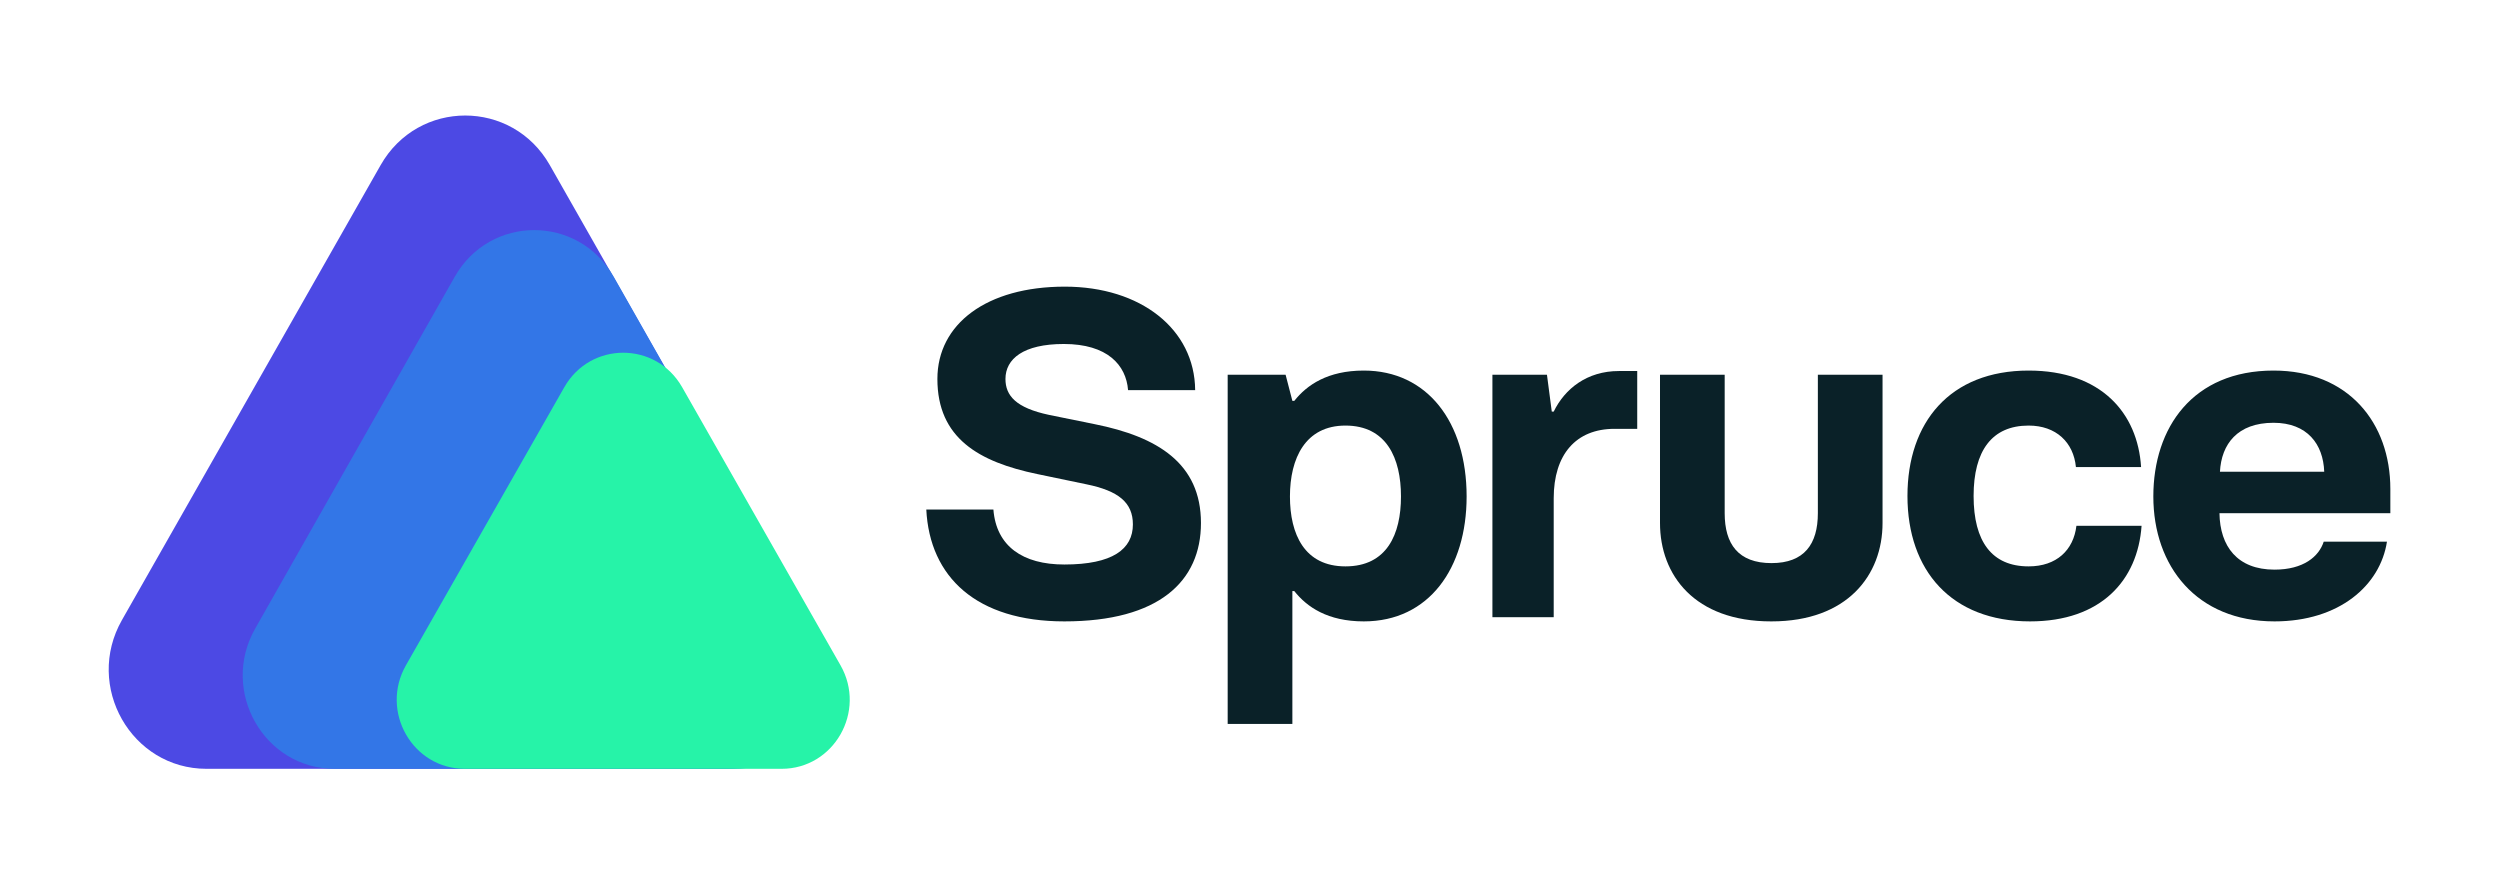 <svg width="230" height="81" viewBox="0 0 230 81" fill="none" xmlns="http://www.w3.org/2000/svg">
<g clip-path="url(#clip0_213_143)">
<path d="M35.019 15.189C38.477 9.108 47.123 9.108 50.582 15.189L74.383 57.047C77.842 63.129 73.519 70.731 66.602 70.731H18.998C12.082 70.731 7.759 63.129 11.217 57.047L35.019 15.189Z" fill="#4C49E4"/>
<path d="M41.833 25.468C45.084 19.736 53.214 19.736 56.466 25.468L74.825 57.833C78.076 63.565 74.012 70.731 67.508 70.731H30.79C24.287 70.731 20.222 63.565 23.474 57.833L41.833 25.468Z" fill="#3376E7"/>
<path d="M51.916 35.624C54.325 31.392 60.349 31.392 62.758 35.624L77.328 61.21C79.738 65.442 76.726 70.731 71.907 70.731H42.767C37.948 70.731 34.936 65.442 37.345 61.21L51.916 35.624Z" fill="#26F3A8"/>
<path d="M97.92 57.168C106.624 57.168 110.488 53.479 110.488 48.118C110.488 42.628 106.491 40.183 100.718 39.025L96.499 38.167C93.479 37.523 92.502 36.408 92.502 34.864C92.502 33.02 94.145 31.647 97.875 31.647C101.872 31.647 103.604 33.577 103.782 35.893H109.955C109.911 30.274 104.937 26.371 97.964 26.371C90.77 26.371 86.24 29.803 86.24 34.864C86.24 40.311 90.059 42.499 95.433 43.614L99.962 44.558C102.894 45.158 104.226 46.23 104.226 48.246C104.226 50.52 102.361 51.935 97.92 51.935C94.101 51.935 91.658 50.262 91.392 46.874H85.219C85.53 53.093 89.837 57.168 97.92 57.168Z" fill="#0A2128"/>
<path d="M112.946 66.604H118.898V54.38H119.075C120.23 55.838 122.14 57.168 125.47 57.168C131.465 57.168 134.929 52.278 134.929 45.673C134.929 38.81 131.288 34.092 125.47 34.092C122.14 34.092 120.23 35.422 119.075 36.88H118.898L118.276 34.478H112.946V66.604ZM123.782 52.107C120.007 52.107 118.675 49.147 118.675 45.673C118.675 42.156 120.096 39.153 123.782 39.153C127.557 39.153 128.89 42.156 128.89 45.673C128.89 49.147 127.602 52.107 123.782 52.107Z" fill="#0A2128"/>
<path d="M137.302 56.782H142.941V45.844C142.941 41.813 144.984 39.453 148.537 39.453H150.625V34.135H148.937C146.006 34.135 143.963 35.765 142.941 37.867H142.764L142.32 34.478H137.302V56.782Z" fill="#0A2128"/>
<path d="M167.243 34.478V47.217C167.243 50.048 165.999 51.806 162.979 51.806C159.915 51.806 158.671 50.048 158.671 47.217V34.478H152.72V48.118C152.72 52.922 155.918 57.168 162.935 57.168H162.979C169.952 57.168 173.194 52.922 173.194 48.118V34.478H167.243Z" fill="#0A2128"/>
<path d="M186.766 57.168C193.294 57.168 196.67 53.394 197.025 48.375H191.03C190.764 50.605 189.209 52.107 186.633 52.107C183.258 52.107 181.571 49.833 181.571 45.63C181.571 41.469 183.258 39.153 186.633 39.153C189.164 39.153 190.764 40.697 190.985 42.971H196.98C196.67 37.995 193.294 34.092 186.633 34.092C179.394 34.092 175.486 38.853 175.486 45.63C175.486 52.493 179.528 57.168 186.766 57.168Z" fill="#0A2128"/>
<path d="M209.254 57.168C215.204 57.168 218.979 53.865 219.6 49.833H213.783C213.339 51.206 211.918 52.407 209.254 52.407C205.834 52.407 204.235 50.262 204.191 47.217H219.912V44.987C219.912 38.896 216.048 34.092 209.165 34.092C201.748 34.092 198.107 39.325 198.107 45.673C198.107 52.107 202.103 57.168 209.254 57.168ZM204.235 43.4C204.368 40.869 205.834 38.896 209.165 38.896C212.273 38.896 213.739 40.869 213.828 43.4H204.235Z" fill="#0A2128"/>
</g>
<defs>
<clipPath id="clip0_213_143">
<rect width="209.912" height="61" fill="white" transform="translate(10 10)"/>
</clipPath>
</defs>
</svg>

